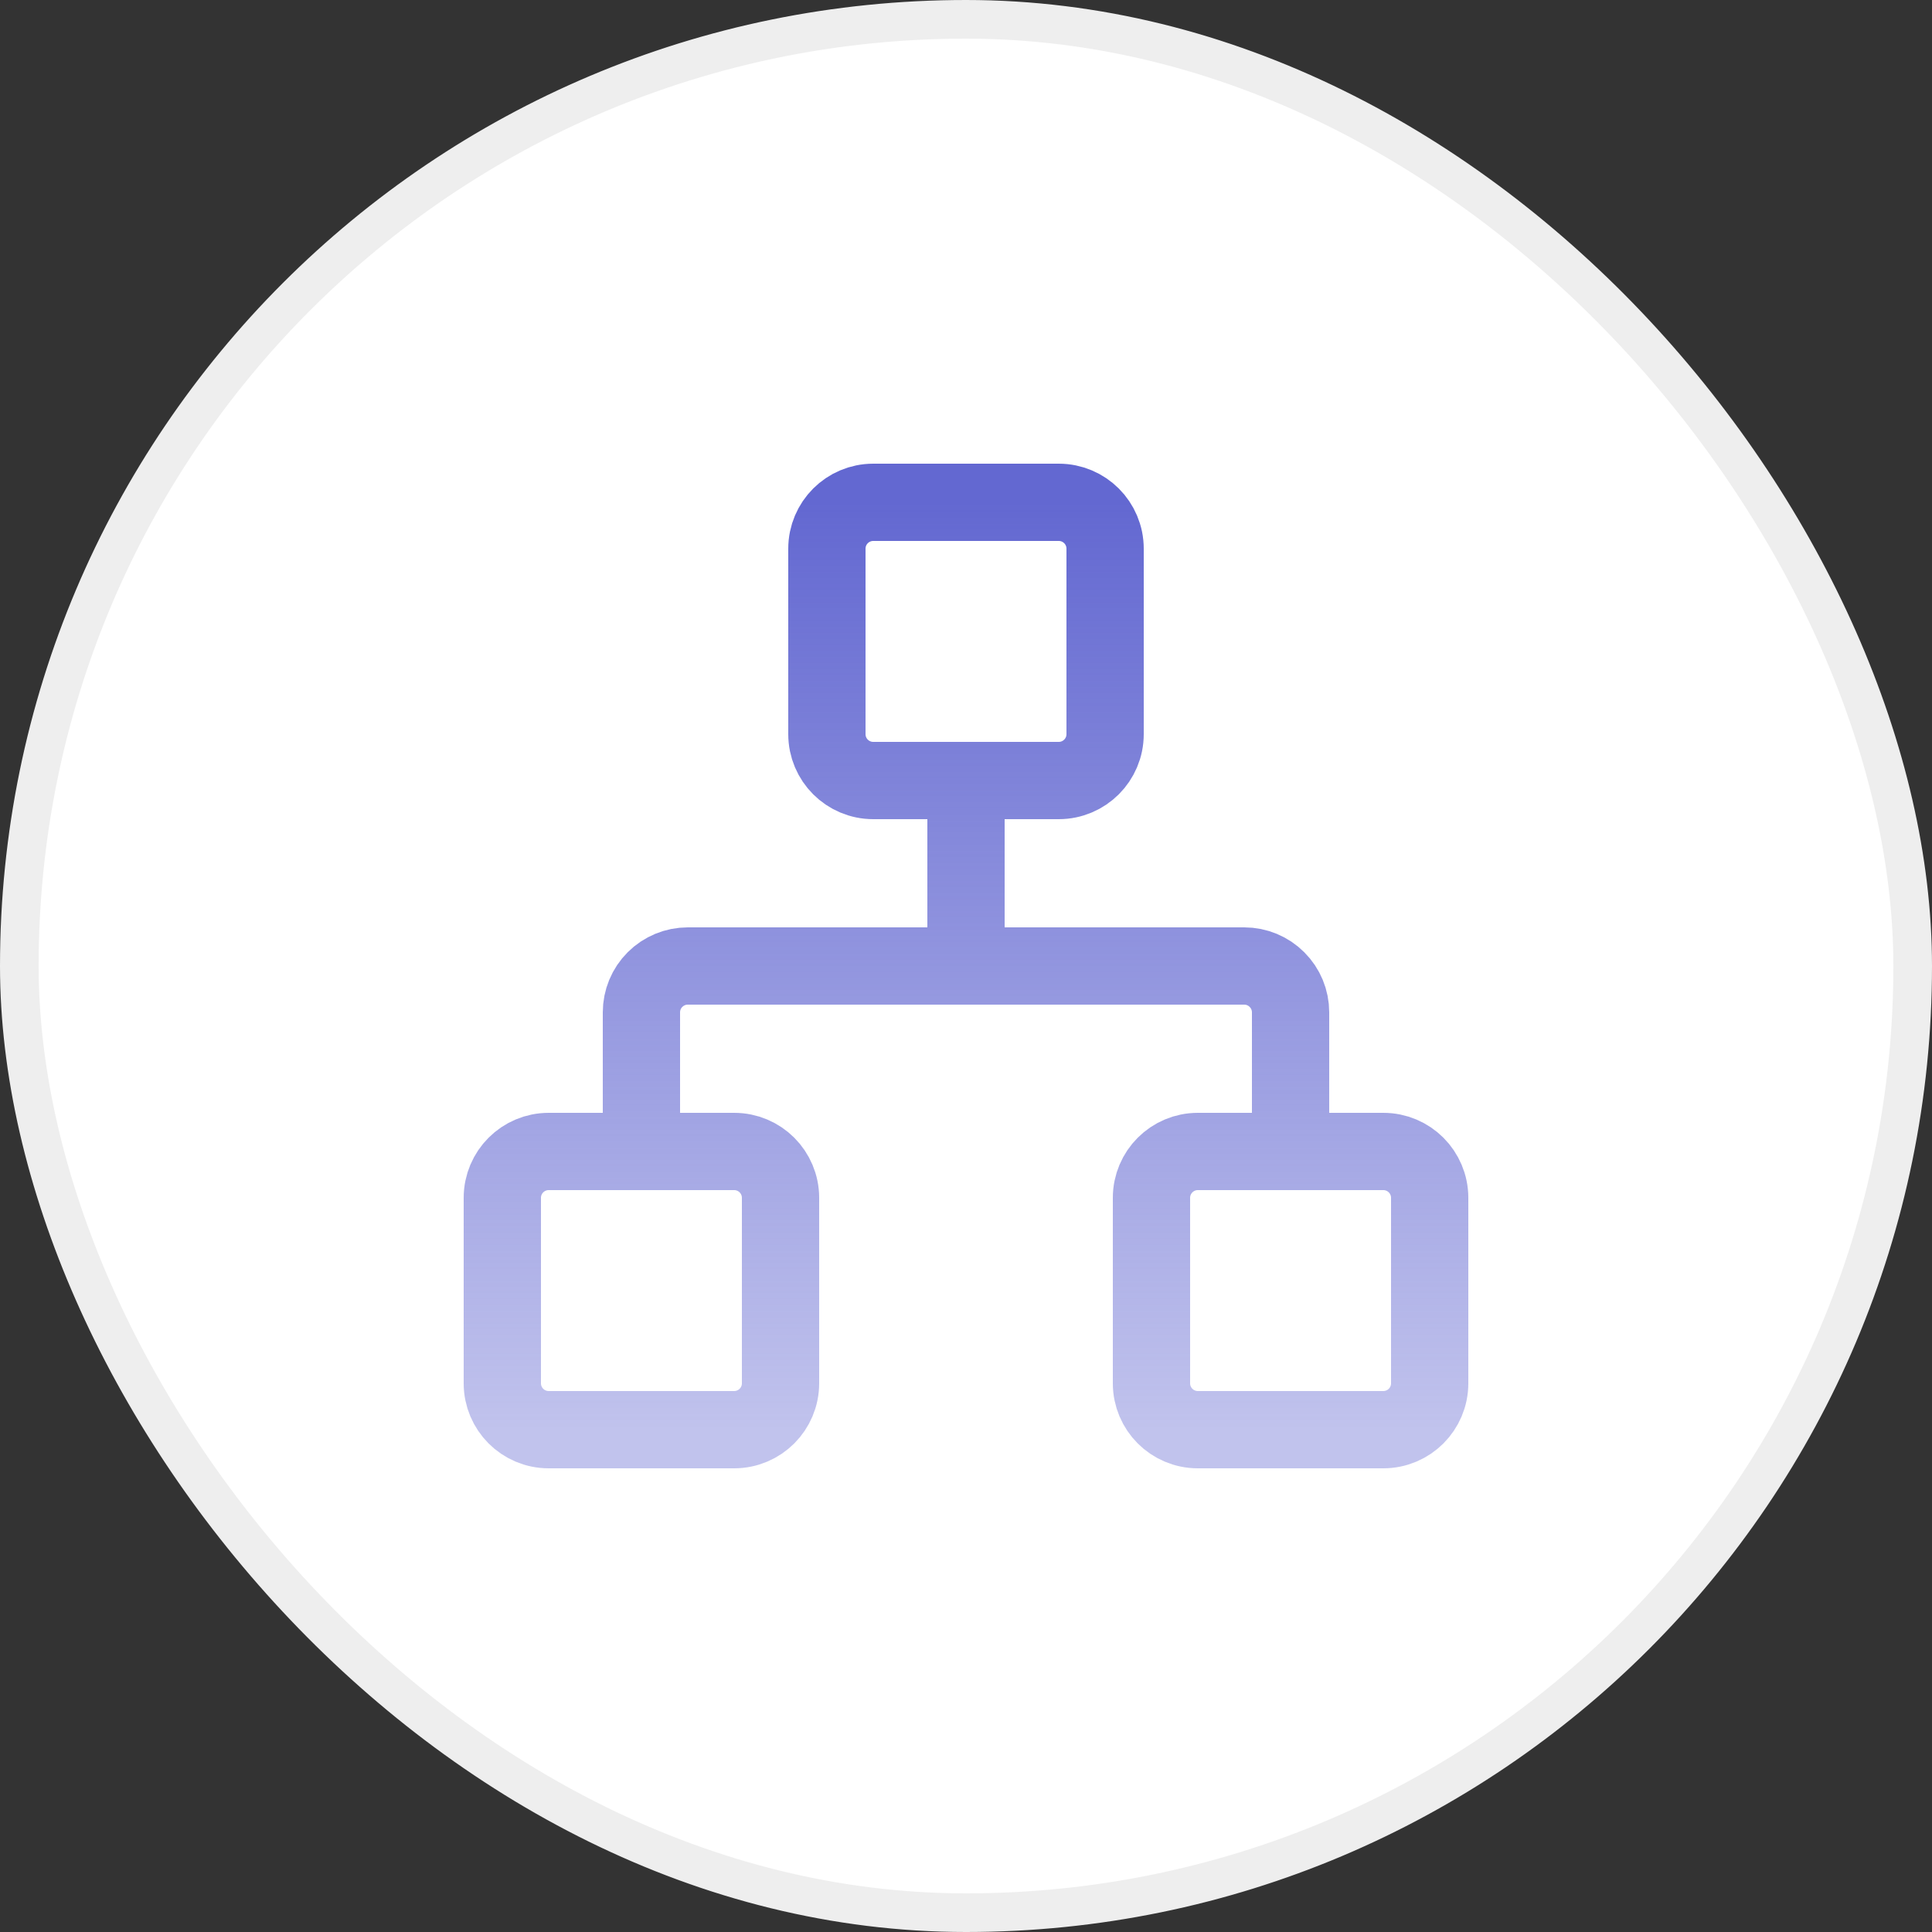 <svg width="50" height="50" viewBox="0 0 50 50" fill="none" xmlns="http://www.w3.org/2000/svg">
<rect x="0" y="0" width="50" height="50" fill="#333333" stroke="none"/>
<rect x="0.5" y="0.5" width="49" height="49" rx="24.5" fill="white"/>
<rect x="0.5" y="0.5" width="49" height="49" rx="24.5" stroke="#EEEEEE"/>
<path d="M16.6 29.8V26.2C16.6 25.882 16.726 25.576 16.951 25.352C17.177 25.126 17.482 25 17.8 25H32.2C32.518 25 32.824 25.126 33.048 25.352C33.274 25.576 33.4 25.882 33.4 26.2V29.8M25 25V20.2M31 29.8H35.8C36.463 29.8 37 30.337 37 31V35.8C37 36.463 36.463 37 35.8 37H31C30.337 37 29.8 36.463 29.8 35.8V31C29.8 30.337 30.337 29.8 31 29.8ZM14.2 29.8H19C19.663 29.8 20.2 30.337 20.2 31V35.8C20.2 36.463 19.663 37 19 37H14.2C13.537 37 13 36.463 13 35.8V31C13 30.337 13.537 29.8 14.2 29.8ZM22.6 13H27.4C28.063 13 28.6 13.537 28.6 14.2V19C28.6 19.663 28.063 20.2 27.4 20.2H22.6C21.937 20.2 21.4 19.663 21.4 19V14.2C21.4 13.537 21.937 13 22.6 13Z" stroke="url(#paint0_linear_1659_174)" stroke-width="2" stroke-linecap="round" stroke-linejoin="round"/>
<defs>
<linearGradient id="paint0_linear_1659_174" x1="25" y1="13" x2="25" y2="37" gradientUnits="userSpaceOnUse">
<stop stop-color="#6368D1"/>
<stop offset="1" stop-color="#6368D1" stop-opacity="0.4"/>
</linearGradient>
</defs>
</svg>
